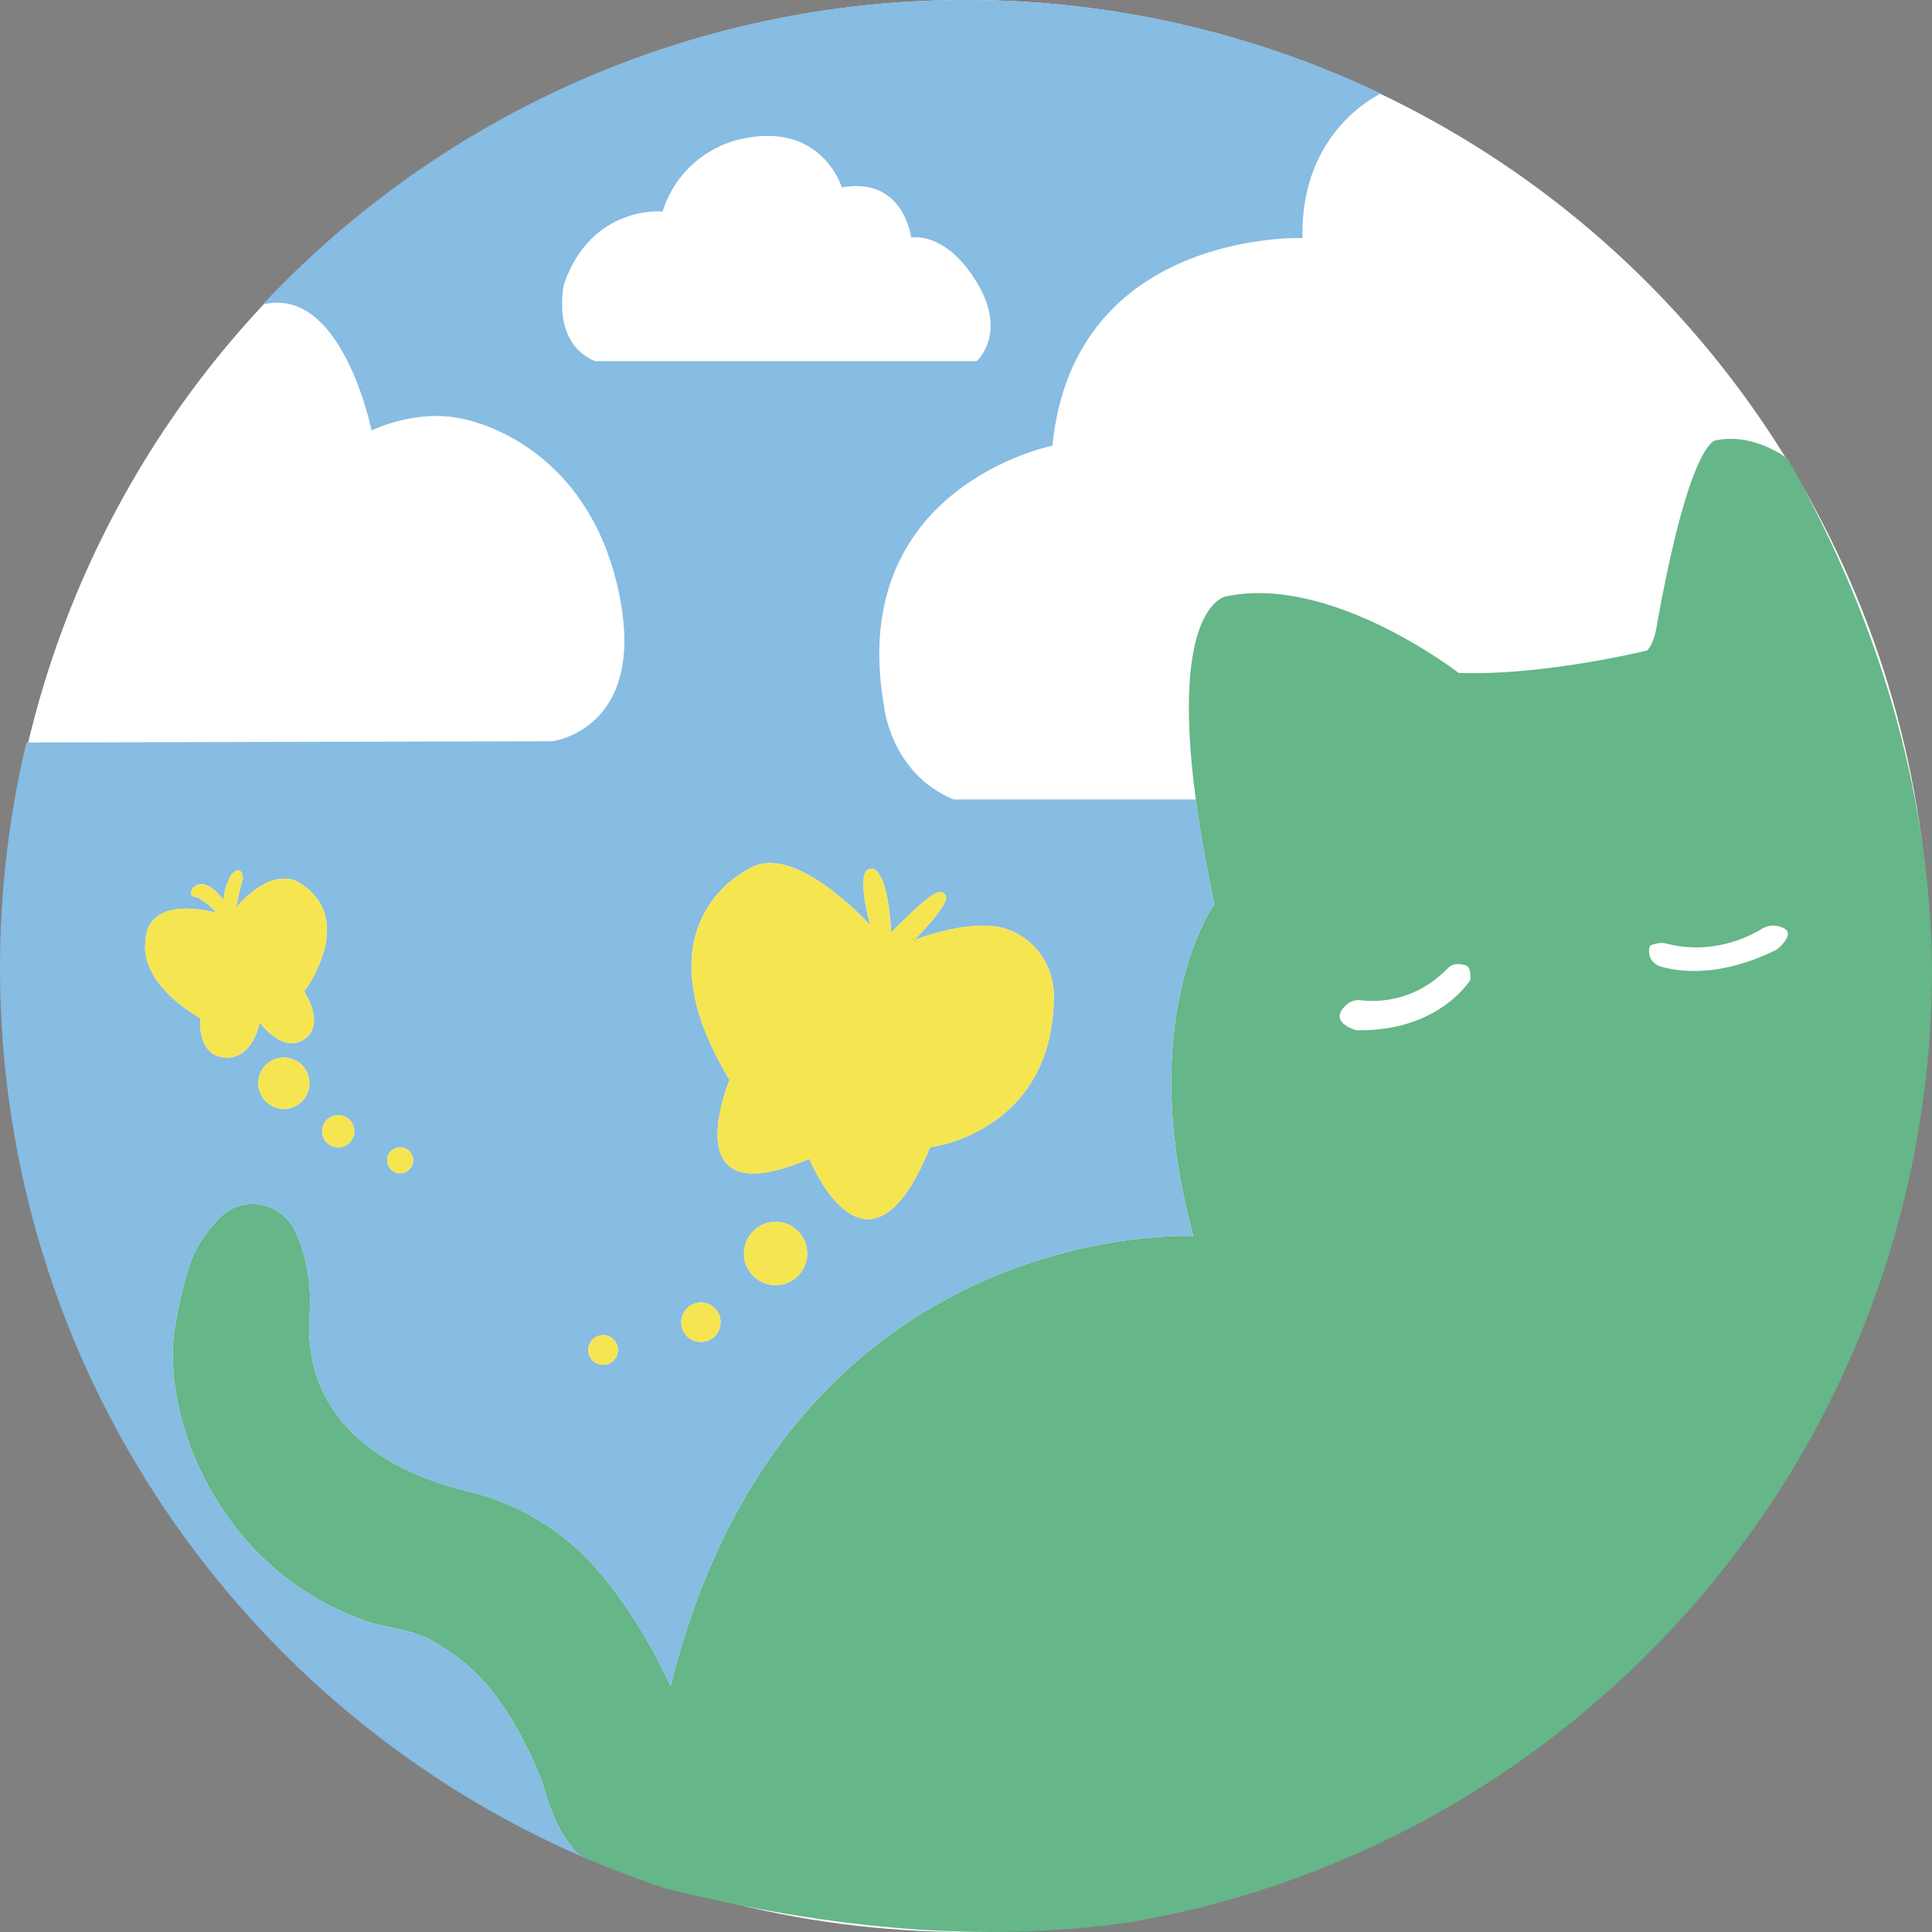 <?xml version="1.0" encoding="UTF-8"?>
<svg id="_三色ロゴ" data-name="三色ロゴ" xmlns="http://www.w3.org/2000/svg" viewBox="0 0 400 400">
  <rect x="0" y="0" width="400" height="400" fill="#808080" stroke="none"/>
  <defs>
    <style>
      .cls-1 {
        fill: #87bce3;
      }

      .cls-2 {
        fill: none;
        stroke: #231815;
        stroke-miterlimit: 10;
      }

      .cls-3 {
        fill: #65b688;
      }

      .cls-4 {
        fill: #fff;
      }

      .cls-5 {
        fill: #f5e550;
      }
    </style>
  </defs>
  <ellipse class="cls-4" cx="200" cy="200" rx="199.573" ry="200"/>
  <g>
    <g>
      <path class="cls-3" d="M400,200.434v.42c-.122,56.033-23.174,106.684-60.283,142.991-1.001.99-2.029,1.952-3.057,2.915-.135.136-.284.258-.419.393-1.745,1.613-3.504,3.186-5.263,4.732-.636.542-1.272,1.098-1.908,1.64-1.272,1.085-2.543,2.142-3.829,3.186-25.934,20.892-57.172,35.439-91.386,41.283-.068.014-.122.014-.176.027-29.871,4.284-61.555,1.451-95.552-6.955-.054-.014-.095-.027-.149-.041-4.167-1.356-8.266-2.847-12.311-4.488-.108-.041-.23-.081-.338-.136-.731-.298-1.488-.61-2.286-.935-.379-.163-.785-.325-1.191-.488-.054-.027-.108-.041-.162-.068-4.951-2.169-7.792-10.358-8.807-13.896-.433-1.505-.974-2.996-1.596-4.447-7.305-16.947-14.503-22.519-21.335-26.627-4.356-2.617-9.727-2.725-14.367-4.366-28.681-10.114-41.195-38.991-39.693-58.162.189-2.454,1.488-10.277,3.707-16.445,1.299-3.647,4.18-7.118,5.966-8.907,4.681-4.691,12.609-3.254,15.477,2.725.257.542.501,1.085.731,1.64,2.056,5.057,2.692,10.561,2.327,16.011-1.664,25.258,21.781,33.718,32.55,36.266,10.336,2.44,19.698,7.972,26.705,15.957,9.957,11.361,15.463,24.512,15.463,24.512,24.189-97.614,108.256-93.262,108.256-93.262-12.406-45.391,4.343-68.71,4.343-68.71-1.772-8.257-3.017-15.456-3.842-21.706-5.438-40.551,6.331-42.028,6.331-42.028,21.835-4.569,48.081,15.862,48.081,15.862,17.682.624,39.084-4.664,39.084-4.664,1.475-1.722,1.867-4.664,1.867-4.664,7.048-39.656,12.406-38.856,12.406-38.856,7.847-1.518,14.449,3.593,14.8,3.877l.014.014s0,.014.014.014c20.428,36.212,29.438,71.936,29.831,105.383ZM367.829,196.611s5.343-4.073-.143-4.936c-.971-.153-1.965.055-2.802.571-2.733,1.684-10.387,5.558-19.787,3.126-.691-.179-1.418-.21-2.108-.024-1.067.287-1.724.17-1.563,1.926.122,1.335,1.072,2.441,2.355,2.821,3.676,1.09,12.237,2.398,24.048-3.485ZM304.448,202.848c.015-3.257-.803-2.972-2.08-3.211-.943-.176-1.923.123-2.593.81-6.961,7.148-14.893,7.035-18.036,6.643-1.022-.128-2.064.157-2.844.831-4.333,3.74,1.918,5.38,1.918,5.38,17.114.366,23.634-10.453,23.634-10.453Z"/>
      <path class="cls-1" d="M285.9,19.374s-16.803,7.538-16.221,29.908c0,0-47.35-1.749-51.787,42.991,0,0-42.71,8.433-34.89,53.756,0,0,1.258,13.991,14.394,19.482h50.083l.095-.014c.825,6.25,2.07,13.449,3.842,21.706,0,0-16.748,23.319-4.343,68.71,0,0-84.067-4.352-108.256,93.262,0,0-5.506-13.151-15.463-24.512-7.008-7.985-16.37-13.517-26.705-15.957-10.769-2.549-34.214-11.009-32.55-36.266.365-5.45-.271-10.954-2.327-16.011-.23-.556-.474-1.098-.731-1.64-2.868-5.979-10.796-7.416-15.477-2.725-1.786,1.79-4.667,5.26-5.966,8.907-2.219,6.169-3.517,13.991-3.707,16.445-1.502,19.17,11.012,48.048,39.693,58.162,4.64,1.64,10.011,1.749,14.367,4.366,6.832,4.108,14.029,9.68,21.335,26.627.622,1.451,1.163,2.942,1.596,4.447,1.015,3.539,3.856,11.727,8.807,13.896C50.151,354.366,0,283.271,0,200.434c0-16.079,1.894-31.725,5.466-46.706l108.838-.258s19.549-2.332,13.962-30.152c-5.574-27.82-25.894-35.9-34.741-36.998-8.834-1.085-16.6,2.806-16.6,2.806,0,0-6.047-30.206-22.566-26.058C90.831,24.241,142.591,0,200.007,0c30.75,0,59.878,6.955,85.893,19.374ZM218.189,206.183c.027-7.687-5.885-14.181-13.556-14.507-3.896-.176-8.888.583-15.314,2.928.419-.42,7.495-7.552,6.48-9.219-1.272-2.061-3.923.434-11.31,7.633,0,0-.352-10.954-3.315-12.934-.744-.502-1.772-.176-2.097.664-.487,1.247-.663,4.135,1.096,10.819,0,0-15.856-17.706-25.204-11.619,0,0-23.716,10.954-3.923,43.642,0,0-11.959,28.539,16.518,16.337,0,0,11.959,29.637,25.001-2.386,0,0,25.528-3.01,25.623-31.359ZM202.198,74.77s6.521-5.694,0-16.377c-6.507-10.67-13.542-9.219-13.542-9.219,0,0-1.556-12.744-14.367-10.358,0,0-4.14-13.991-21.199-9.951,0,0-11.797,2.183-15.923,14.927,0,0-14.584-1.451-20.374,14.913,0,0-2.895,12.229,6.413,16.066h78.993ZM167.132,259.518c0-3.62-2.936-6.562-6.548-6.562-3.626,0-6.548,2.942-6.548,6.562s2.922,6.562,6.548,6.562c3.612,0,6.548-2.942,6.548-6.562ZM149.193,273.767c0-2.264-1.826-4.094-4.072-4.094-2.259,0-4.086,1.83-4.086,4.094,0,2.251,1.826,4.081,4.086,4.081,2.246,0,4.072-1.83,4.072-4.081ZM127.94,279.502c0-1.695-1.38-3.078-3.071-3.078s-3.071,1.383-3.071,3.078c0,1.708,1.38,3.078,3.071,3.078s3.071-1.369,3.071-3.078ZM85.541,240.239c0-1.491-1.218-2.698-2.692-2.698-1.488,0-2.692,1.207-2.692,2.698,0,1.478,1.204,2.684,2.692,2.684,1.475,0,2.692-1.207,2.692-2.684ZM73.352,234.206c0-1.844-1.488-3.335-3.328-3.335s-3.328,1.491-3.328,3.335,1.488,3.335,3.328,3.335,3.328-1.491,3.328-3.335ZM62.989,215.171c4.559-3.05,0-9.883,0-9.883,0,0,11.296-15.035-1.096-22.587,0,0-5.168-3.783-12.974,5.152,0,0,.528-3.294,1.38-5.938,0,0-.068-3.132-2.313-.949,0,0-1.637,2.535-1.664,5.437,0,0-3.774-5.437-6.453-2.467,0,0-1.096,1.817.717,1.749,0,0,1.813.651,4.275,3.335,0,0-14.773-4.433-14.773,6.399,0,0-1.529,7.768,11.378,15.388,0,0-.798,7.714,5.073,8.148,5.871.42,7.238-7.267,7.238-7.267,0,0,4.64,6.535,9.213,3.484ZM64.071,224.268c0-2.942-2.368-5.315-5.303-5.315s-5.303,2.373-5.303,5.315c0,2.928,2.368,5.315,5.303,5.315s5.303-2.386,5.303-5.315Z"/>
      <path class="cls-5" d="M189.319,194.605c6.426-2.345,11.418-3.105,15.314-2.928,7.671.325,13.583,6.819,13.556,14.507-.095,28.349-25.623,31.359-25.623,31.359-13.042,32.023-25.001,2.386-25.001,2.386-28.478,12.202-16.518-16.337-16.518-16.337-19.792-32.687,3.923-43.642,3.923-43.642,9.348-6.087,25.204,11.619,25.204,11.619-1.759-6.684-1.583-9.572-1.096-10.819.325-.841,1.353-1.166,2.097-.664,2.963,1.979,3.315,12.934,3.315,12.934,7.387-7.199,10.038-9.694,11.31-7.633,1.015,1.668-6.061,8.799-6.48,9.219Z"/>
      <path class="cls-5" d="M160.584,252.956c3.612,0,6.548,2.942,6.548,6.562s-2.936,6.562-6.548,6.562c-3.626,0-6.548-2.942-6.548-6.562s2.922-6.562,6.548-6.562Z"/>
      <path class="cls-5" d="M145.121,269.673c2.246,0,4.072,1.83,4.072,4.094,0,2.251-1.826,4.081-4.072,4.081-2.259,0-4.086-1.83-4.086-4.081,0-2.264,1.826-4.094,4.086-4.094Z"/>
      <path class="cls-5" d="M124.869,276.424c1.691,0,3.071,1.383,3.071,3.078,0,1.708-1.38,3.078-3.071,3.078s-3.071-1.369-3.071-3.078c0-1.695,1.38-3.078,3.071-3.078Z"/>
      <path class="cls-5" d="M82.849,237.541c1.475,0,2.692,1.207,2.692,2.698,0,1.478-1.218,2.684-2.692,2.684-1.488,0-2.692-1.207-2.692-2.684,0-1.491,1.204-2.698,2.692-2.698Z"/>
      <ellipse class="cls-5" cx="70.024" cy="234.206" rx="3.328" ry="3.335"/>
      <path class="cls-5" d="M62.989,205.288s4.559,6.833,0,9.883c-4.573,3.05-9.213-3.484-9.213-3.484,0,0-1.366,7.687-7.238,7.267-5.871-.434-5.073-8.148-5.073-8.148-12.906-7.619-11.378-15.388-11.378-15.388,0-10.832,14.773-6.399,14.773-6.399-2.462-2.684-4.275-3.335-4.275-3.335-1.813.068-.717-1.749-.717-1.749,2.679-2.969,6.453,2.467,6.453,2.467.027-2.901,1.664-5.437,1.664-5.437,2.246-2.183,2.313.949,2.313.949-.852,2.644-1.38,5.938-1.38,5.938,7.806-8.934,12.974-5.152,12.974-5.152,12.392,7.552,1.096,22.587,1.096,22.587Z"/>
      <ellipse class="cls-5" cx="58.768" cy="224.268" rx="5.303" ry="5.315"/>
    </g>
    <line class="cls-2" x1="189.319" y1="194.605" x2="189.306" y2="194.618"/>
  </g>
</svg>